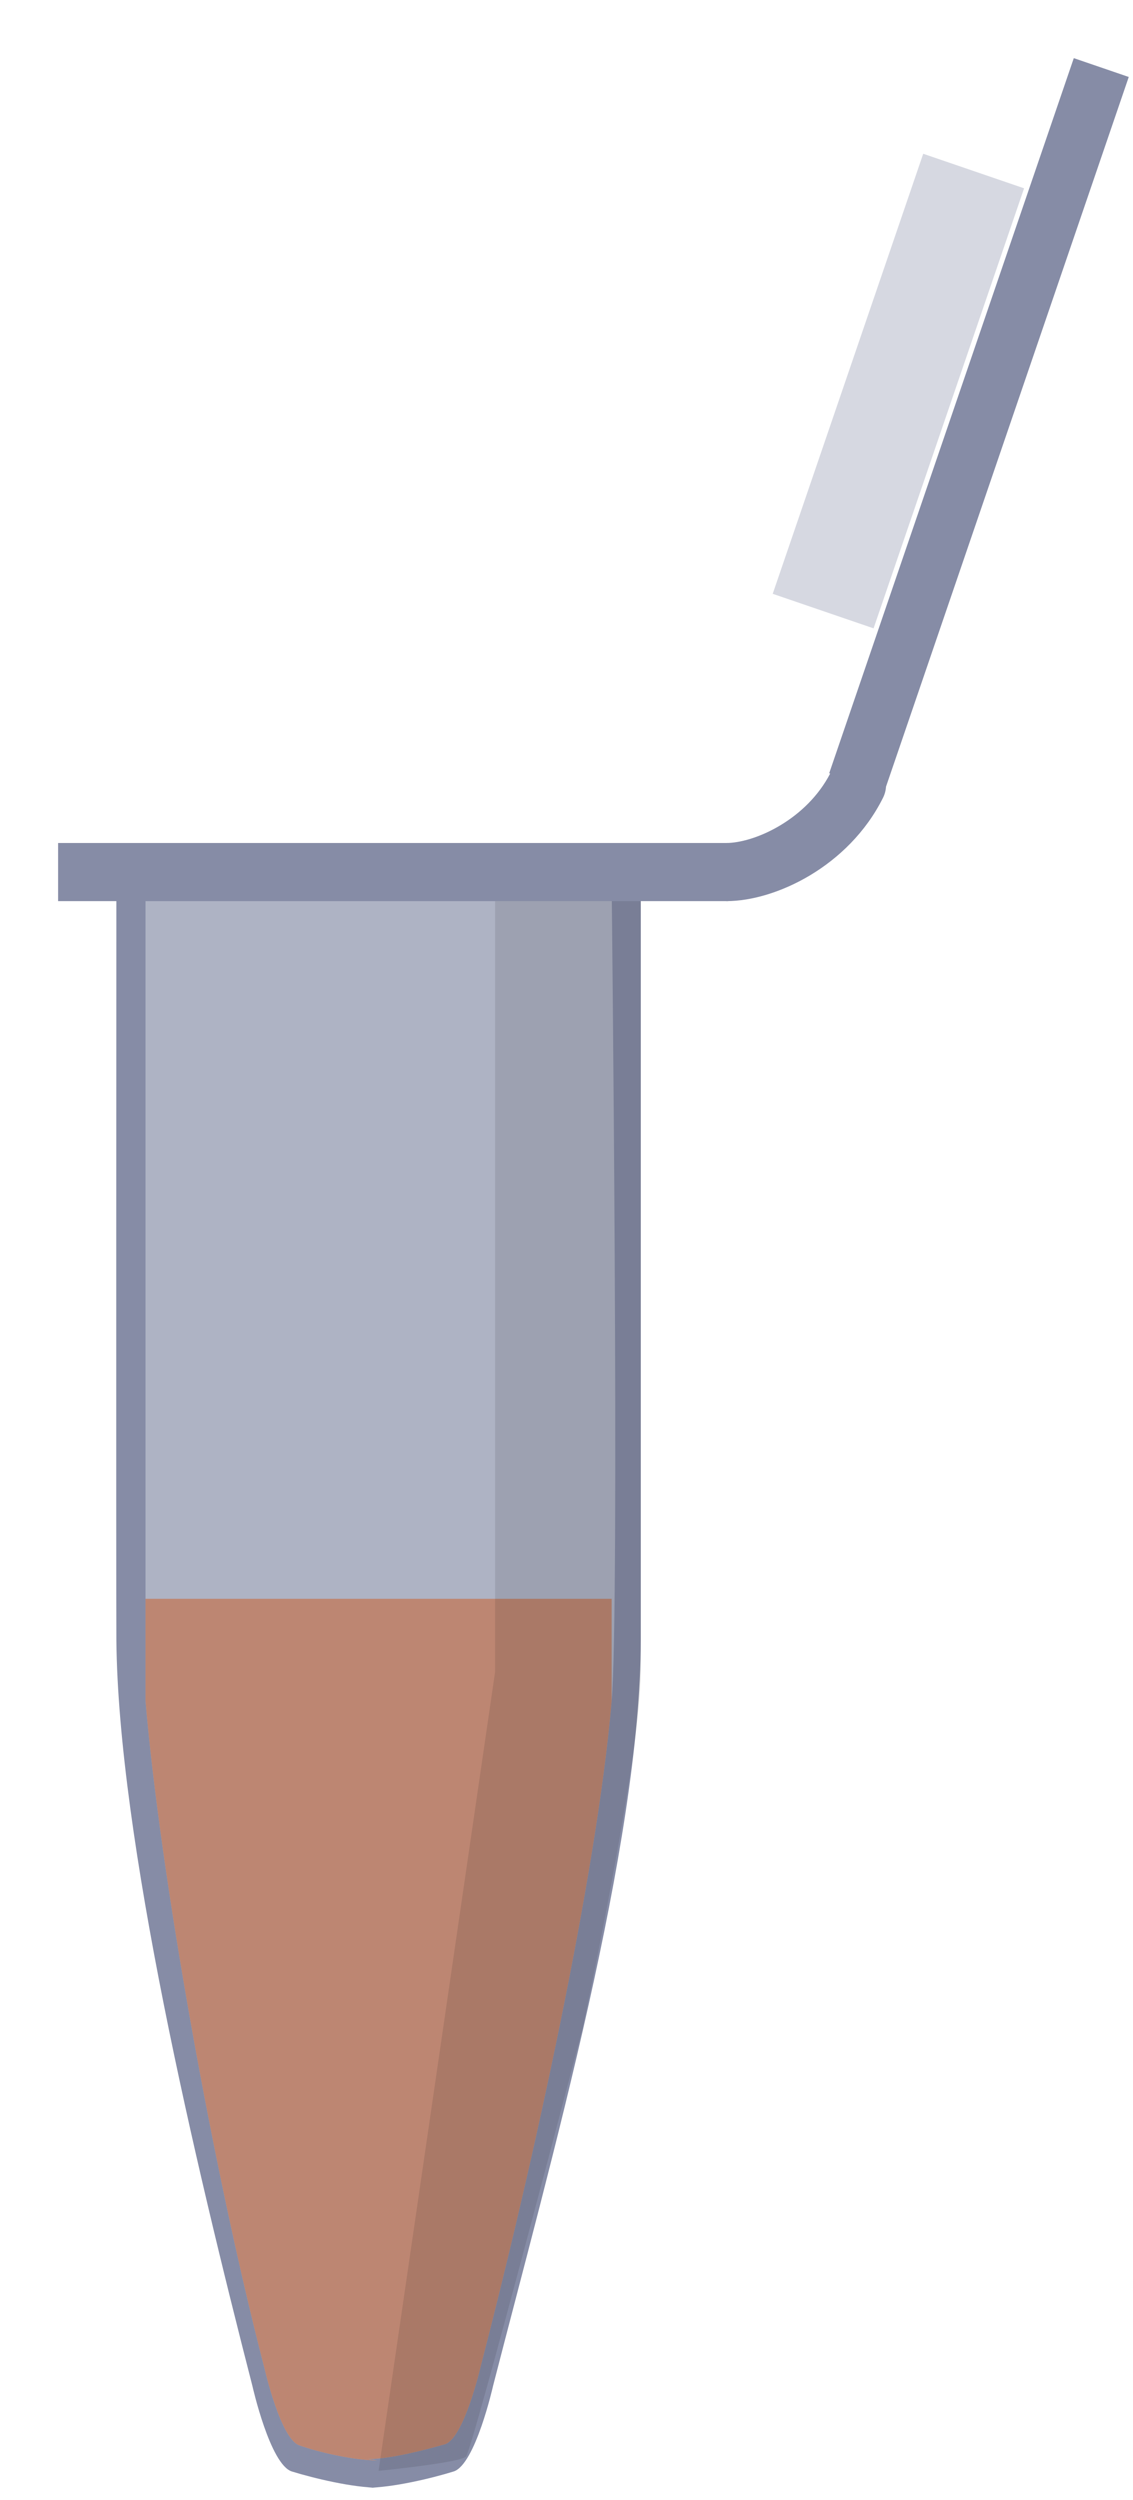 <svg width="39" height="86" viewBox="0 0 39 86" fill="none" xmlns="http://www.w3.org/2000/svg">
<path d="M13.041 85.581C12.152 85.581 10.795 85.254 10.047 85.022C9.298 84.788 8.69 82.087 8.69 82.087C6.726 74.446 4.066 63.204 4.006 56.427C3.994 55.084 4.006 29 4.006 29H5.51H22.057V56.427C22.057 63.427 18.935 74.446 16.97 82.087C16.97 82.087 16.362 84.788 15.614 85.022C14.865 85.254 13.509 85.581 12.62 85.581" fill="#868CA6"/>
<path opacity="0.7" d="M12.986 84.641C12.191 84.641 10.975 84.362 10.32 84.129C9.665 83.943 9.104 81.474 9.104 81.474C7.326 74.625 5.523 64.529 5.009 58.519C5.009 55.427 5.009 32.617 5.009 32.617V30.427H21.054C21.054 30.427 21.335 55.351 21.054 58.519C20.54 64.529 18.319 74.579 16.541 81.427C16.541 81.427 15.98 83.85 15.325 84.082C14.67 84.269 13.454 84.595 12.659 84.595" fill="#C0C3D2"/>
<rect x="2" y="29" width="23.066" height="2" fill="#868CA6"/>
<path opacity="0.7" d="M12.986 84.641C12.191 84.641 10.975 84.362 10.32 84.129C9.665 83.943 9.104 81.474 9.104 81.474C7.326 74.625 5.523 64.529 5.009 58.519V55H13.5H21.054V58.519C20.54 64.529 18.319 74.579 16.541 81.427C16.541 81.427 15.98 83.85 15.325 84.082C14.67 84.269 13.454 84.595 12.659 84.595" fill="#C47451"/>
<path d="M17.043 31H22.057C22.057 31 22.057 54.564 22.057 57.509C22.057 60.455 20.052 69.782 20.052 69.782C20.052 69.782 16.259 84.294 16.04 84.509C15.821 84.724 13.031 85 13.031 85L17.043 57.509V31Z" fill="black" fill-opacity="0.1"/>
<rect opacity="0.5" x="35.251" y="6.478" width="16" height="3.67" transform="rotate(108.892 35.251 6.478)" fill="#AFB3C5"/>
<path fill-rule="evenodd" clip-rule="evenodd" d="M30.498 27.064L38.854 2.648L36.962 2L28.543 26.599L28.576 26.611C28.174 27.384 27.544 27.982 26.86 28.392C26.147 28.82 25.448 29 25 29V31C25.885 31 26.936 30.68 27.89 30.108C28.856 29.528 29.795 28.646 30.394 27.447C30.456 27.324 30.49 27.193 30.498 27.064Z" fill="#868CA6"/>
</svg>
